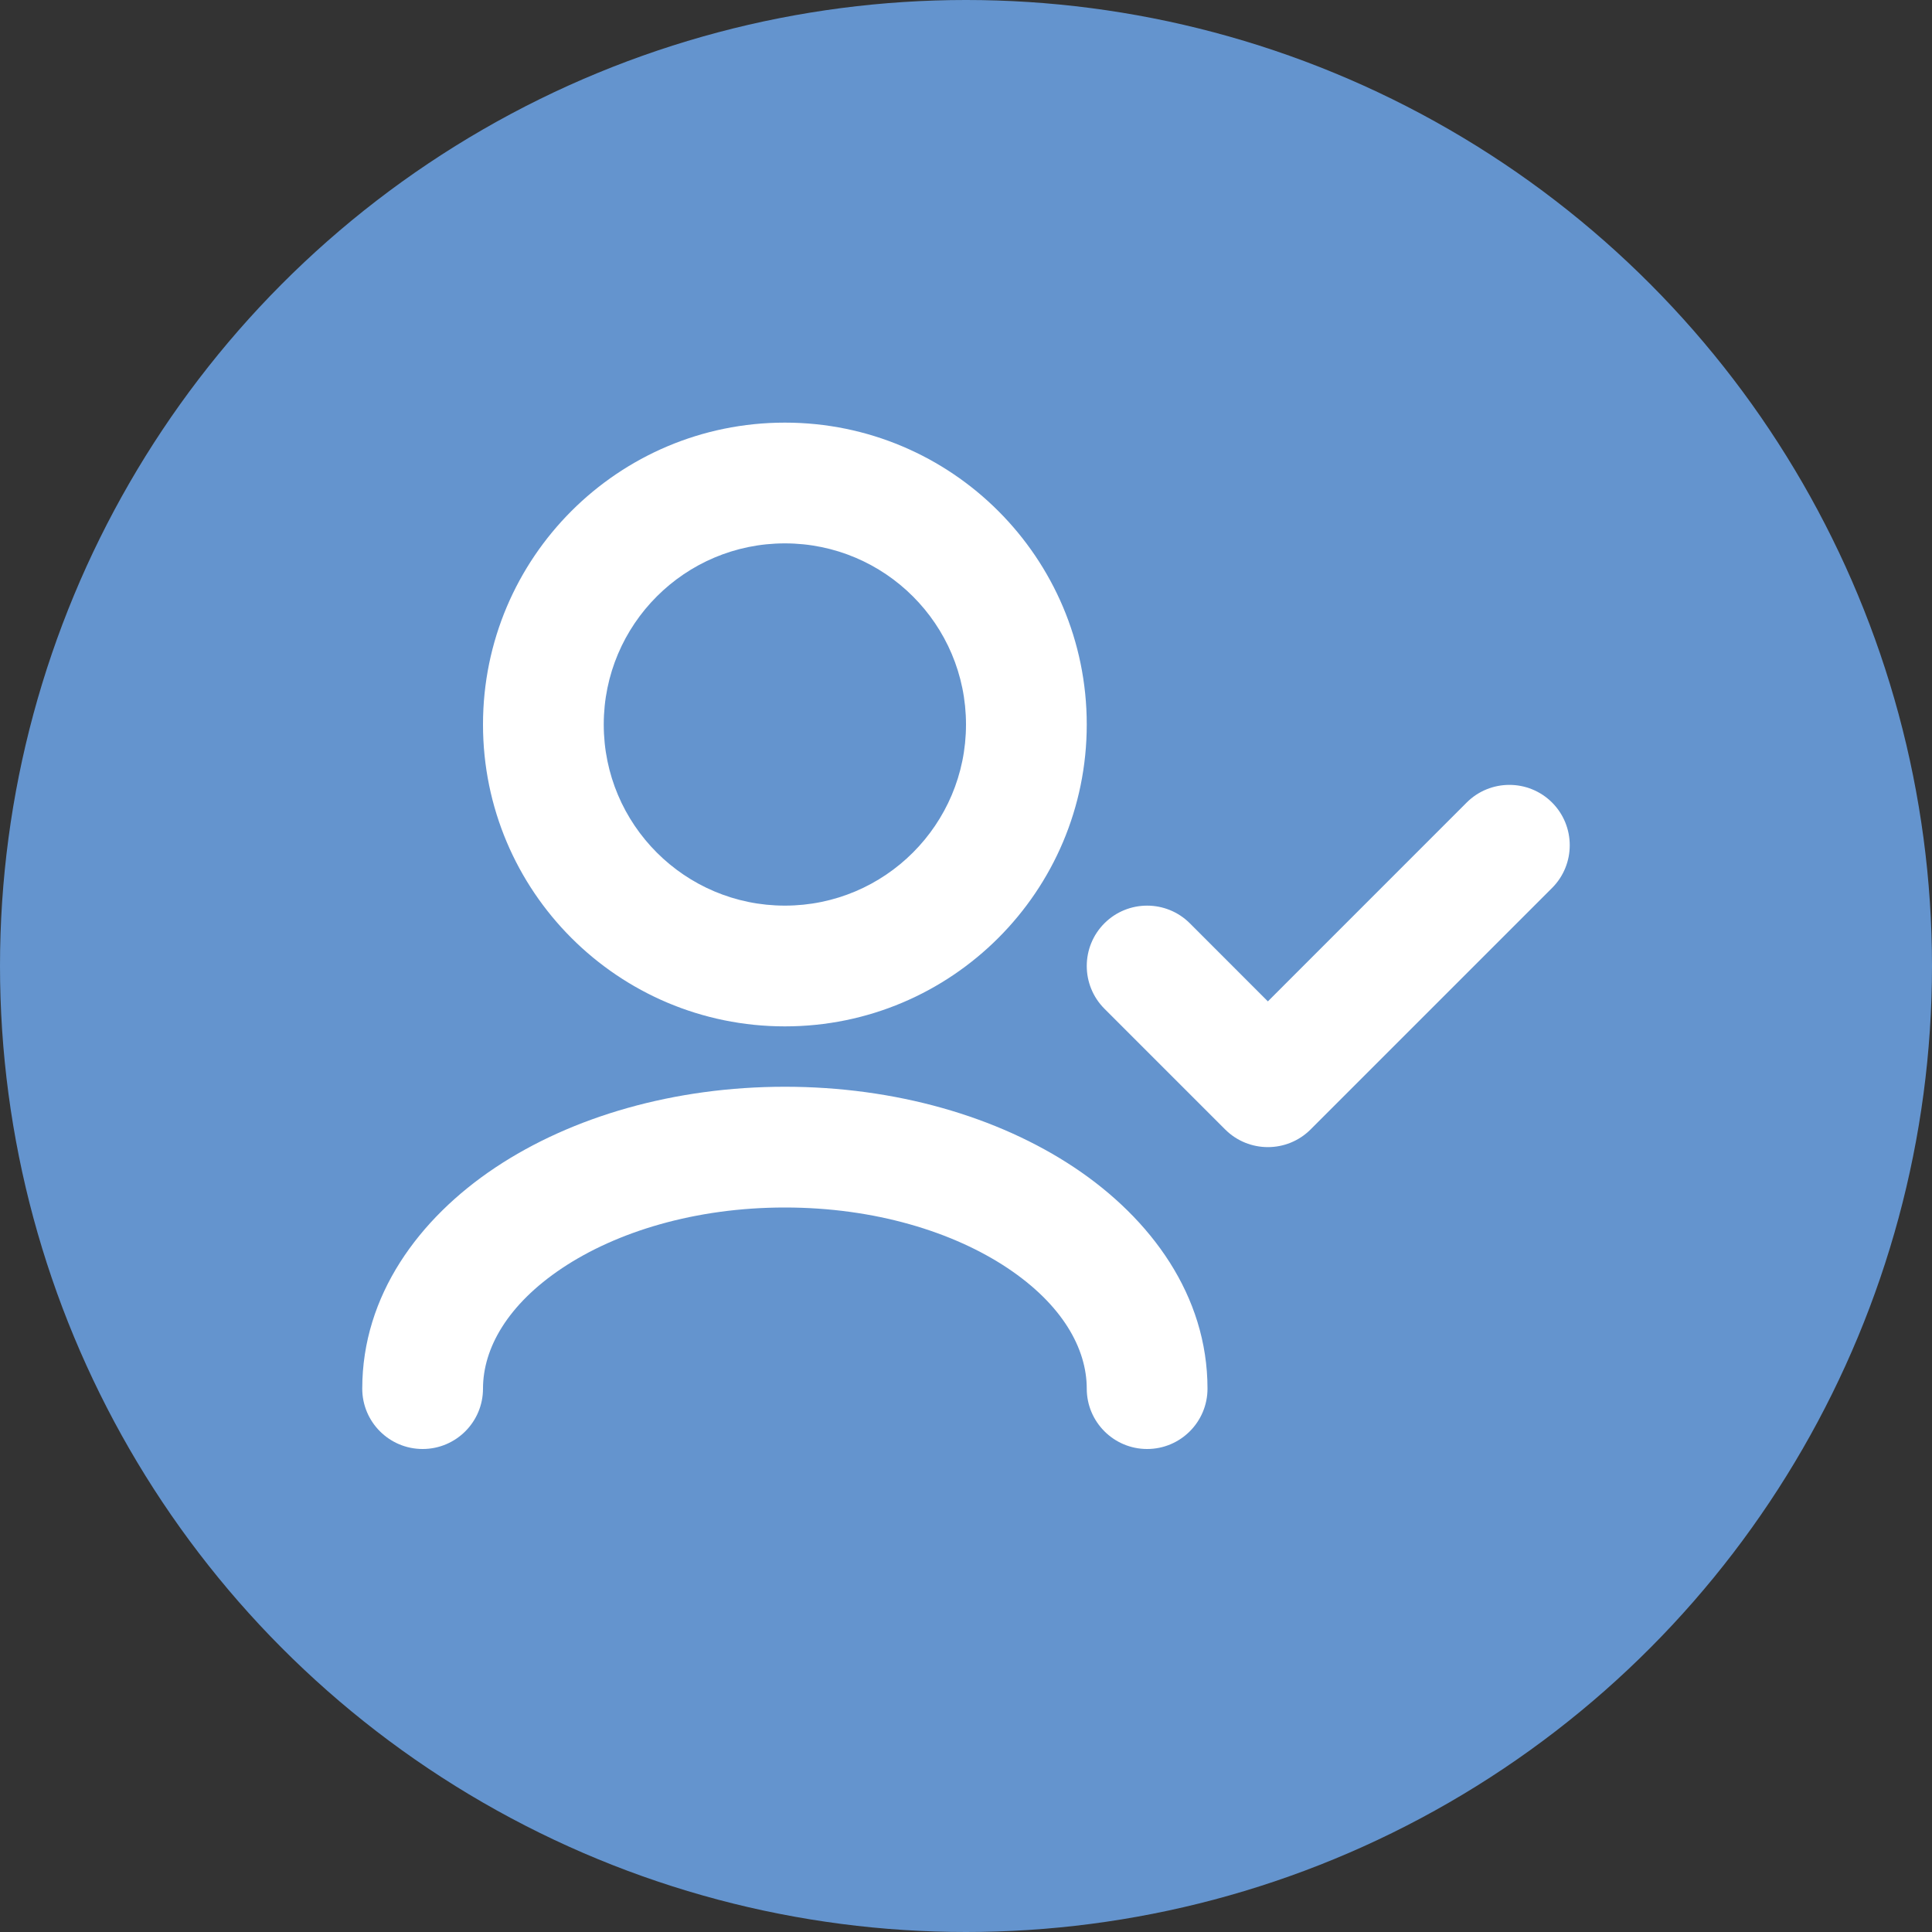 <svg width="48" height="48" viewBox="0 0 48 48" fill="none" xmlns="http://www.w3.org/2000/svg">
<rect x="0" y="0" width="48" height="48" fill="#333333" stroke="none"/>
<circle cx="24" cy="24" r="24" fill="#6494CE"/>
<path fill-rule="evenodd" clip-rule="evenodd" d="M19.5 13.5C17.015 13.5 15 15.515 15 18C15 20.485 17.015 22.5 19.5 22.5C21.985 22.5 24 20.485 24 18C24 15.515 21.985 13.5 19.5 13.5ZM12 18C12 13.858 15.358 10.5 19.5 10.5C23.642 10.5 27 13.858 27 18C27 22.142 23.642 25.5 19.5 25.5C15.358 25.5 12 22.142 12 18ZM38.561 19.939C39.146 20.525 39.146 21.475 38.561 22.061L32.561 28.061C31.975 28.646 31.025 28.646 30.439 28.061L27.439 25.061C26.854 24.475 26.854 23.525 27.439 22.939C28.025 22.354 28.975 22.354 29.561 22.939L31.5 24.879L36.439 19.939C37.025 19.354 37.975 19.354 38.561 19.939ZM12.304 29.009C14.211 27.738 16.76 27 19.5 27C22.24 27 24.789 27.738 26.696 29.009C28.593 30.274 30 32.185 30 34.5C30 35.328 29.328 36 28.5 36C27.672 36 27 35.328 27 34.5C27 33.501 26.392 32.413 25.032 31.505C23.682 30.605 21.73 30 19.5 30C17.27 30 15.318 30.605 13.968 31.505C12.608 32.413 12 33.501 12 34.5C12 35.328 11.328 36 10.5 36C9.672 36 9 35.328 9 34.5C9 32.185 10.407 30.274 12.304 29.009Z" fill="white"/>
</svg>
